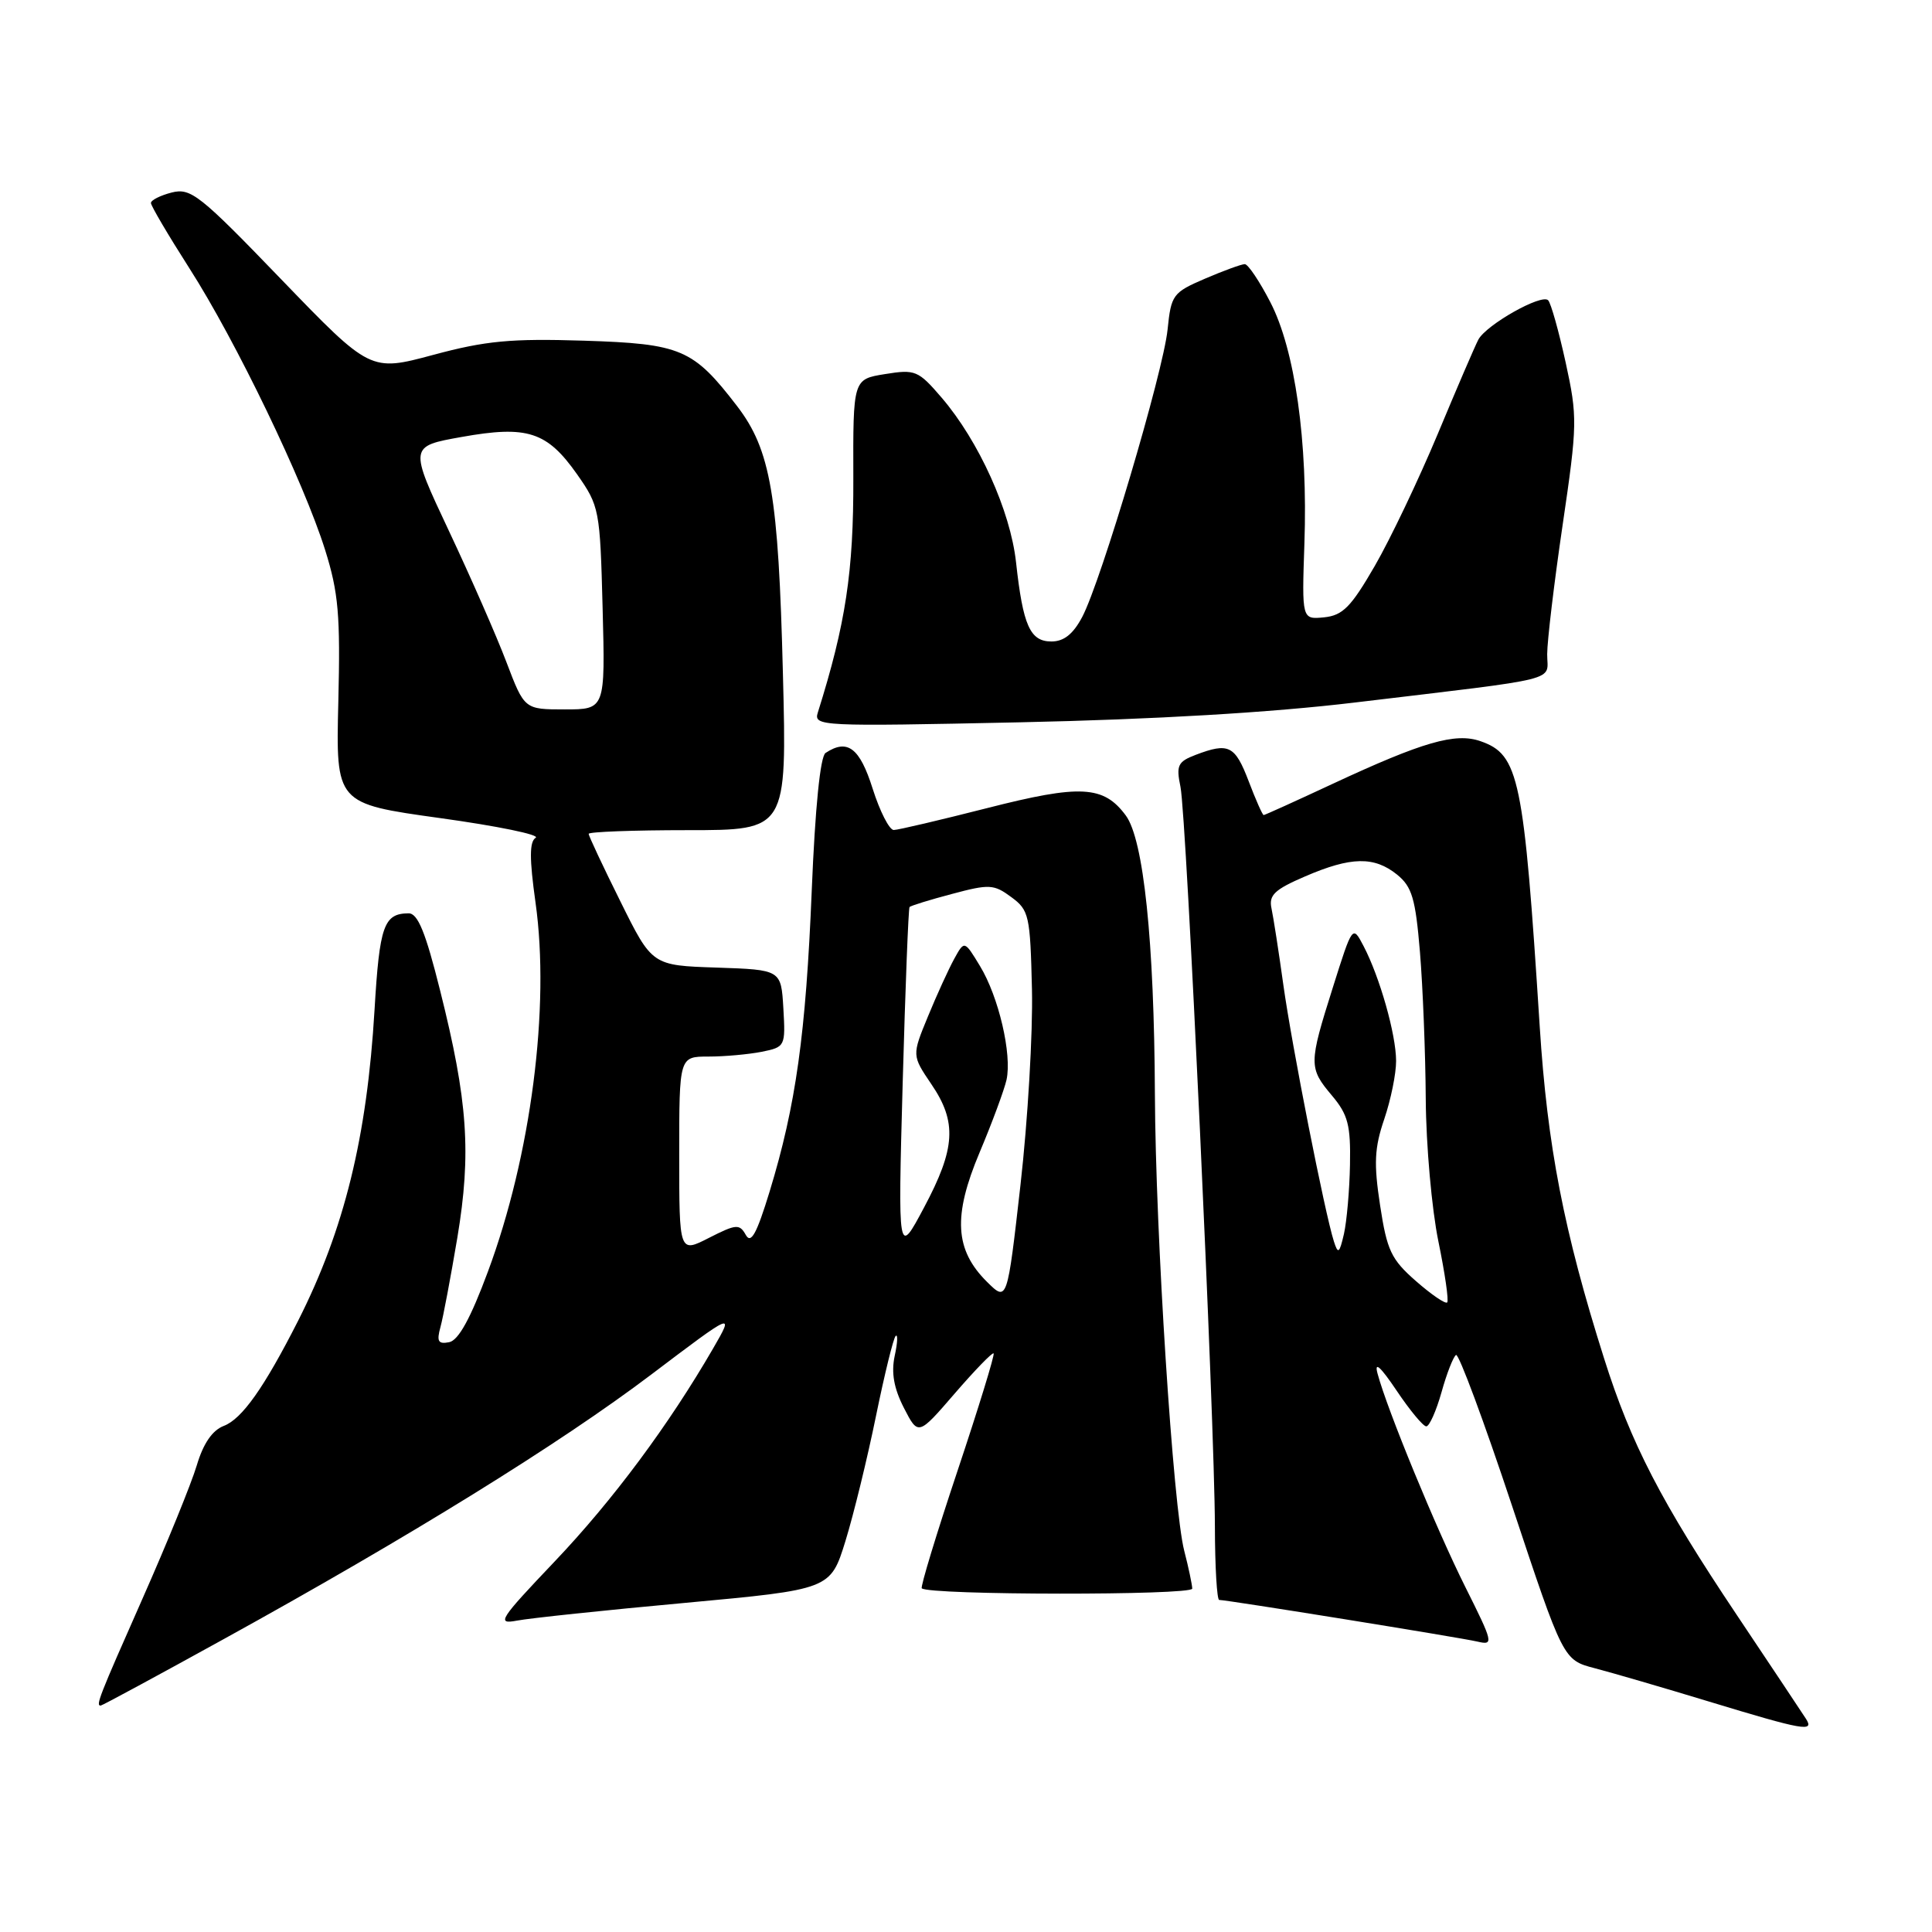 <?xml version="1.0" encoding="UTF-8" standalone="no"?>
<!DOCTYPE svg PUBLIC "-//W3C//DTD SVG 1.1//EN" "http://www.w3.org/Graphics/SVG/1.1/DTD/svg11.dtd" >
<svg xmlns="http://www.w3.org/2000/svg" xmlns:xlink="http://www.w3.org/1999/xlink" version="1.1" viewBox="0 0 256 256">
 <g >
 <path fill="currentColor"
d=" M 239.30 227.75 C 238.86 227.06 234.74 220.88 230.14 214.00 C 220.10 199.00 216.12 191.30 212.55 180.00 C 207.21 163.13 205.03 151.85 204.02 136.00 C 201.91 103.00 201.29 99.99 196.17 98.21 C 192.85 97.05 188.53 98.30 176.61 103.85 C 171.72 106.13 167.60 108.00 167.44 108.00 C 167.29 108.00 166.39 105.98 165.45 103.50 C 163.64 98.77 162.81 98.36 158.44 100.02 C 156.06 100.93 155.83 101.41 156.42 104.27 C 157.22 108.15 160.95 188.42 160.98 202.25 C 160.99 207.61 161.25 212.00 161.55 212.00 C 162.58 212.00 193.48 216.98 195.77 217.52 C 197.95 218.03 197.87 217.70 194.16 210.28 C 190.30 202.56 183.81 186.80 182.53 182.00 C 182.08 180.33 182.91 181.07 185.05 184.25 C 186.80 186.86 188.57 189.00 188.99 189.00 C 189.40 189.00 190.31 186.96 191.01 184.47 C 191.70 181.99 192.57 179.77 192.93 179.54 C 193.29 179.32 196.63 188.32 200.36 199.55 C 207.14 219.96 207.14 219.96 211.32 221.05 C 213.62 221.65 220.45 223.64 226.50 225.48 C 239.00 229.28 240.44 229.53 239.30 227.75 Z  M 29.59 217.22 C 54.23 203.64 74.17 191.30 86.26 182.16 C 97.30 173.81 97.30 173.81 94.50 178.66 C 88.60 188.85 81.20 198.80 73.50 206.90 C 66.15 214.63 65.74 215.26 68.50 214.74 C 70.15 214.42 80.17 213.36 90.77 212.39 C 110.04 210.61 110.04 210.61 112.03 204.18 C 113.12 200.64 114.94 193.19 116.07 187.64 C 117.21 182.08 118.38 177.30 118.68 177.02 C 118.99 176.73 118.93 177.93 118.55 179.67 C 118.08 181.90 118.44 183.95 119.77 186.55 C 121.67 190.25 121.67 190.25 126.51 184.64 C 129.18 181.55 131.50 179.16 131.66 179.33 C 131.83 179.50 129.68 186.50 126.88 194.88 C 124.08 203.26 121.95 210.27 122.14 210.46 C 123.09 211.38 158.00 211.41 157.98 210.50 C 157.96 209.95 157.49 207.70 156.92 205.50 C 155.45 199.85 153.11 163.43 153.03 145.00 C 152.94 124.74 151.54 111.24 149.17 108.05 C 146.23 104.08 143.17 103.92 130.79 107.08 C 124.58 108.66 119.02 109.97 118.43 109.98 C 117.85 109.99 116.59 107.53 115.63 104.50 C 113.92 99.08 112.29 97.85 109.39 99.77 C 108.69 100.23 108.01 107.02 107.56 118.00 C 106.78 137.02 105.46 146.48 101.98 157.88 C 100.26 163.50 99.51 164.87 98.82 163.63 C 97.99 162.15 97.55 162.19 93.95 164.02 C 90.00 166.04 90.00 166.04 90.00 153.02 C 90.00 140.00 90.00 140.00 93.88 140.00 C 96.01 140.00 99.18 139.71 100.92 139.37 C 104.04 138.74 104.09 138.64 103.80 133.62 C 103.50 128.50 103.50 128.50 94.96 128.21 C 86.41 127.93 86.41 127.93 82.21 119.45 C 79.89 114.79 78.00 110.75 78.00 110.49 C 78.00 110.22 83.91 110.00 91.13 110.00 C 104.27 110.00 104.27 110.00 103.74 89.25 C 103.15 65.61 102.12 59.61 97.66 53.80 C 91.84 46.23 90.27 45.55 77.32 45.14 C 67.71 44.84 64.37 45.15 57.42 47.02 C 49.08 49.26 49.08 49.26 37.29 37.04 C 26.46 25.80 25.28 24.87 22.75 25.51 C 21.24 25.90 20.00 26.52 20.00 26.90 C 20.00 27.27 22.29 31.16 25.09 35.54 C 31.25 45.16 40.22 63.77 43.08 72.87 C 44.85 78.52 45.11 81.49 44.83 92.99 C 44.50 106.48 44.50 106.48 58.31 108.40 C 65.90 109.45 71.61 110.62 70.98 111.01 C 70.15 111.53 70.14 113.75 70.96 119.60 C 72.91 133.44 70.36 153.15 64.65 168.50 C 62.35 174.70 60.75 177.61 59.51 177.85 C 58.06 178.13 57.84 177.75 58.36 175.85 C 58.72 174.56 59.72 169.22 60.60 164.00 C 62.47 152.78 61.99 145.88 58.32 131.26 C 56.38 123.49 55.36 121.00 54.13 121.02 C 50.86 121.05 50.29 122.65 49.63 133.78 C 48.63 150.70 45.62 162.92 39.50 175.01 C 35.00 183.87 32.07 188.02 29.65 188.94 C 28.14 189.52 26.94 191.26 26.08 194.15 C 25.37 196.54 22.13 204.49 18.89 211.81 C 13.08 224.94 12.67 226.00 13.34 226.00 C 13.53 226.00 20.84 222.05 29.59 217.22 Z  M 179.50 93.09 C 207.47 89.74 205.00 90.36 205.01 86.69 C 205.01 84.93 205.93 77.22 207.06 69.54 C 209.02 56.22 209.03 55.24 207.46 48.04 C 206.55 43.89 205.51 40.18 205.14 39.79 C 204.30 38.88 196.95 43.02 195.89 45.00 C 195.45 45.83 193.03 51.45 190.51 57.50 C 187.98 63.55 184.23 71.42 182.16 75.00 C 179.02 80.43 177.92 81.55 175.45 81.80 C 172.50 82.09 172.50 82.09 172.84 72.04 C 173.31 58.48 171.59 46.33 168.32 40.03 C 166.89 37.26 165.37 35.00 164.94 35.00 C 164.51 35.00 162.15 35.86 159.68 36.92 C 155.40 38.76 155.18 39.06 154.71 43.67 C 154.13 49.32 145.90 77.01 143.40 81.75 C 142.20 84.02 140.97 85.00 139.32 85.00 C 136.49 85.00 135.55 82.90 134.63 74.50 C 133.88 67.69 129.70 58.44 124.77 52.69 C 121.67 49.08 121.28 48.92 117.26 49.57 C 113.03 50.25 113.03 50.25 113.07 63.38 C 113.11 75.73 112.06 82.67 108.37 94.40 C 107.79 96.24 108.59 96.27 135.14 95.71 C 152.93 95.33 168.44 94.42 179.50 93.09 Z  M 187.62 169.75 C 184.34 166.88 183.78 165.70 182.87 159.72 C 182.02 154.16 182.12 152.10 183.42 148.29 C 184.29 145.73 185.00 142.26 184.99 140.57 C 184.98 137.05 182.82 129.45 180.68 125.36 C 179.22 122.57 179.22 122.57 176.61 130.84 C 173.40 141.00 173.40 141.50 176.50 145.18 C 178.62 147.70 178.98 149.10 178.88 154.33 C 178.82 157.72 178.45 161.85 178.08 163.50 C 177.48 166.09 177.30 166.23 176.75 164.50 C 175.55 160.77 171.17 138.54 170.05 130.50 C 169.44 126.10 168.73 121.54 168.48 120.37 C 168.10 118.61 168.88 117.87 172.95 116.12 C 179.03 113.50 182.09 113.45 185.12 115.89 C 187.10 117.50 187.56 119.06 188.15 126.14 C 188.53 130.74 188.88 139.51 188.92 145.64 C 188.96 151.77 189.72 160.24 190.59 164.47 C 191.46 168.70 191.99 172.35 191.76 172.58 C 191.52 172.81 189.66 171.54 187.62 169.75 Z  M 130.79 169.86 C 126.51 165.62 126.25 161.14 129.80 152.71 C 131.47 148.75 133.07 144.41 133.37 143.08 C 134.11 139.71 132.33 132.07 129.85 128.00 C 127.79 124.60 127.79 124.60 126.44 127.05 C 125.70 128.40 124.13 131.83 122.96 134.68 C 120.83 139.85 120.83 139.85 123.41 143.66 C 126.83 148.68 126.62 152.16 122.44 160.00 C 118.98 166.50 118.98 166.50 119.61 143.50 C 119.96 130.85 120.37 120.36 120.52 120.19 C 120.67 120.01 123.20 119.23 126.15 118.45 C 131.09 117.13 131.69 117.16 134.00 118.87 C 136.36 120.60 136.51 121.31 136.74 131.11 C 136.87 136.82 136.19 148.47 135.22 157.00 C 133.46 172.50 133.46 172.50 130.79 169.86 Z  M 67.11 87.75 C 65.81 84.31 62.37 76.47 59.47 70.32 C 54.21 59.14 54.21 59.14 61.17 57.90 C 69.88 56.34 72.48 57.19 76.46 62.84 C 79.42 67.06 79.51 67.51 79.85 80.58 C 80.20 94.00 80.20 94.00 74.84 94.00 C 69.49 94.00 69.49 94.00 67.11 87.75 Z "/>
</g>
</svg>